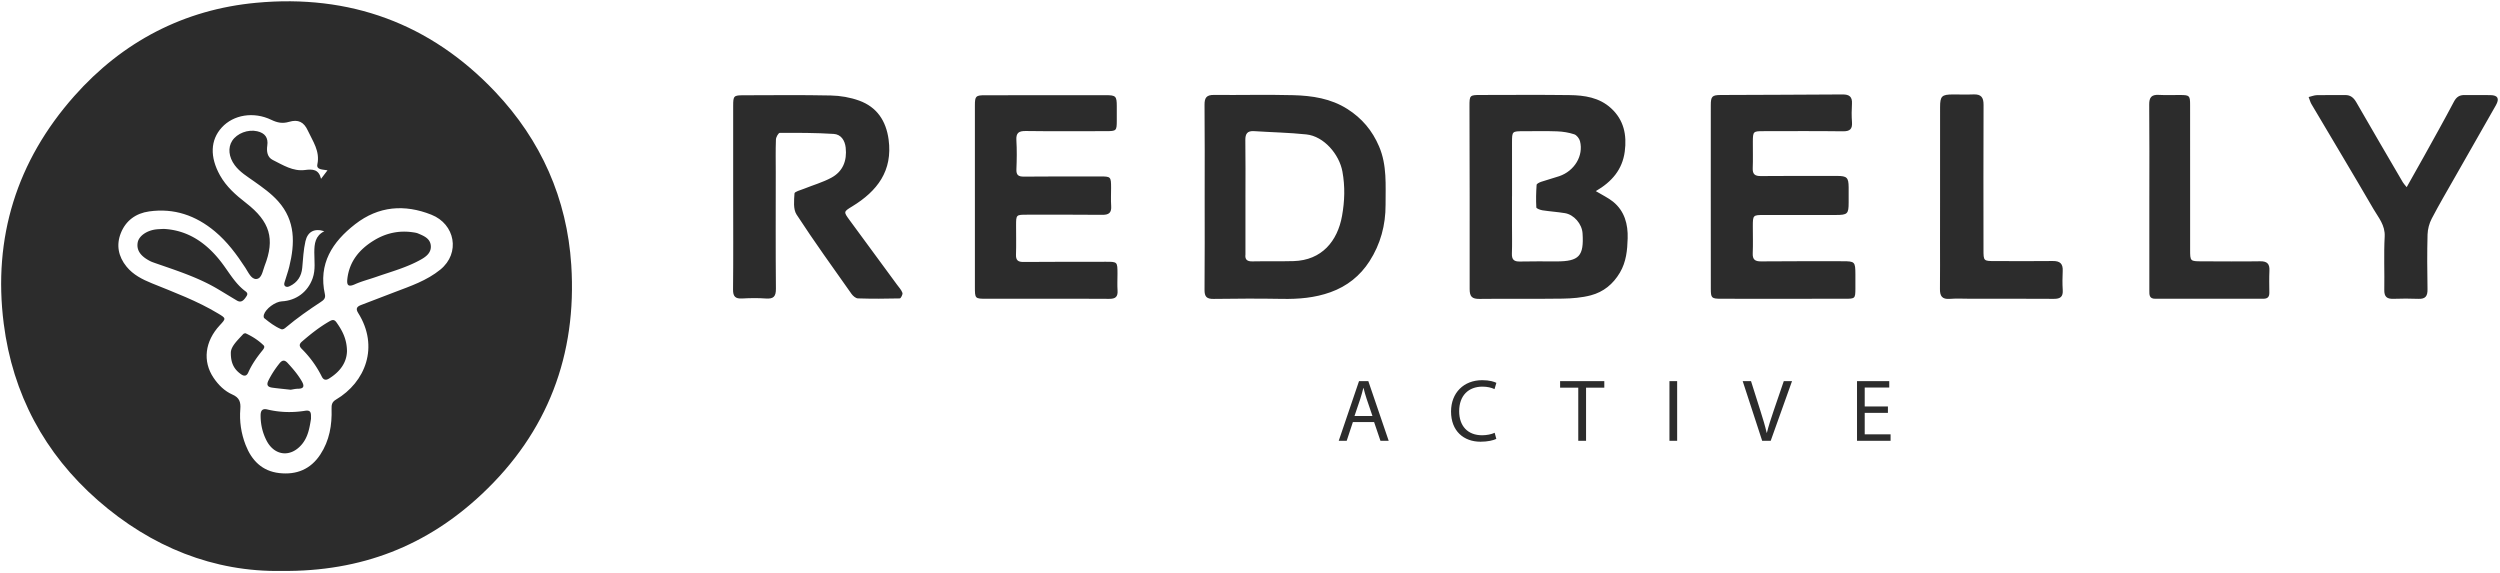 <svg xmlns="http://www.w3.org/2000/svg" fill="#2c2c2c" viewBox="0 0 1126 258"><path d="M609.34 190.09l-2.79 8.46h-3.59l9.14-26.89h4.19l9.18 26.89h-3.71l-2.87-8.46h-9.55zm8.82-2.71l-2.63-7.74c-.6-1.76-1-3.35-1.4-4.91h-.08c-.4 1.6-.84 3.23-1.36 4.87l-2.63 7.78h8.1zm55.78 10.29c-1.28.64-3.83 1.28-7.1 1.28-7.58 0-13.29-4.79-13.29-13.6 0-8.42 5.71-14.12 14.04-14.12 3.35 0 5.47.72 6.38 1.2l-.84 2.83c-1.32-.64-3.19-1.12-5.43-1.12-6.3 0-10.49 4.03-10.49 11.09 0 6.58 3.79 10.81 10.33 10.81 2.11 0 4.27-.44 5.66-1.12l.74 2.75zm36.91-23.06h-8.18v-2.95h19.91v2.95h-8.22v23.94h-3.51v-23.94zm44.54-2.95v26.89h-3.47v-26.89h3.47zm38.3 26.89l-8.78-26.89h3.75l4.19 13.25c1.16 3.63 2.15 6.9 2.87 10.05h.08c.76-3.11 1.88-6.5 3.07-10.01l4.55-13.29h3.71l-9.61 26.89h-3.83zm56.63-12.61h-10.45v9.69h11.65v2.91H836.4v-26.89h14.52v2.91h-11.05v8.5h10.45v2.88zM718.75 86.08c3.04 1.84 5.63 3.03 7.77 4.76 5.21 4.22 6.77 10.18 6.58 16.52-.15 5.3-.63 10.56-3.49 15.42-3.08 5.22-7.42 8.72-13.06 10.22-4.11 1.09-8.5 1.43-12.78 1.5-12.45.19-24.91-.03-37.36.13-3.43.04-4.49-1.04-4.48-4.51.08-27.42-.04-54.84-.08-82.27-.01-4.93.13-5.07 4.94-5.07 13.37-.01 26.74-.13 40.1.05 6.74.09 13.41 1.05 18.71 5.9 5.8 5.3 7.18 12.05 6.19 19.54-1.07 8.06-5.76 13.59-13.04 17.81zm-37.73 2.42H681v12.69c0 4.34.11 8.69-.04 13.03-.09 2.7.95 3.63 3.61 3.57 5.48-.14 10.97-.05 16.46-.05 10.21-.01 12.42-2.4 11.75-12.68-.27-4.19-3.83-8.38-7.94-9.06-3.36-.55-6.77-.76-10.13-1.28-1-.16-2.72-.8-2.75-1.3-.19-3.38-.11-6.79.13-10.17.04-.51 1.28-1.1 2.06-1.37 2.69-.91 5.45-1.62 8.14-2.53 6.86-2.34 11.02-9.24 9.34-15.76-.31-1.21-1.49-2.74-2.6-3.1-2.45-.81-5.11-1.23-7.7-1.33-5.02-.19-10.06-.06-15.09-.06-5.2 0-5.22.01-5.23 5.07 0 8.09.01 16.21.01 24.33zm-138.44.18c0-13.83.08-27.66-.06-41.48-.03-3.24.96-4.48 4.28-4.44 11.88.12 23.78-.21 35.65.11 8.53.23 16.94 1.47 24.43 6.24 6.53 4.15 11.2 9.68 14.25 16.84 3.64 8.52 2.9 17.4 2.93 26.25.04 9.18-2.28 17.76-7.23 25.46-4.23 6.58-10.11 11.27-17.57 13.95-7.07 2.54-14.33 3.14-21.78 3.01-10.28-.18-20.57-.15-30.85.01-3.15.05-4.14-.99-4.11-4.12.13-13.95.06-27.89.06-41.83zm18.37-.18v25.72c0 .11.01.23 0 .34-.3 2.4.79 3.22 3.15 3.17 6.17-.13 12.35.04 18.52-.13 12.76-.36 19.82-9.06 21.83-20.34 1.2-6.71 1.41-13.19.18-19.97-1.41-7.76-8.32-15.92-16.26-16.75-7.8-.82-15.68-.95-23.52-1.47-3.04-.2-3.99 1.16-3.95 4.06.13 8.45.05 16.91.05 25.37zm-230.73 0c0-13.61-.01-27.21 0-40.82 0-4.48.25-4.76 4.58-4.77 13.15-.02 26.3-.19 39.45.1 4.26.09 8.7.85 12.7 2.3 8.01 2.9 12.14 9.11 13.28 17.54 1.9 14.11-5.12 23.23-16.39 30.11-3.89 2.37-3.94 2.42-1.31 6.02 7.14 9.77 14.33 19.5 21.49 29.25.88 1.2 1.97 2.34 2.44 3.69.23.65-.73 2.48-1.18 2.49-6.28.16-12.58.19-18.86-.01-1-.03-2.24-1.1-2.9-2.03-8.36-11.84-16.84-23.6-24.75-35.74-1.57-2.41-1.13-6.34-.93-9.52.05-.79 2.75-1.48 4.28-2.09 4.09-1.65 8.4-2.87 12.26-4.94 5.27-2.82 7.17-7.7 6.52-13.59-.37-3.34-2.16-5.97-5.4-6.17-8.08-.51-16.19-.51-24.29-.47-.61 0-1.69 1.91-1.73 2.96-.19 4.91-.08 9.83-.08 14.75 0 17.49-.09 34.99.07 52.48.03 3.53-1.1 4.66-4.52 4.41-3.53-.26-7.09-.21-10.63-.01-3.08.17-4.2-.84-4.16-4.07.15-13.97.06-27.92.06-41.87zm440.31.1c0-13.72-.01-27.43.01-41.15 0-4.03.56-4.64 4.51-4.66 18.29-.09 36.57-.11 54.86-.25 3.09-.02 4.4 1.08 4.21 4.22-.17 2.73-.19 5.5.01 8.22.23 3.1-.86 4.2-4.06 4.16-12-.16-24-.07-36-.06-4.4 0-4.55.16-4.59 4.68-.03 4 .11 8.01-.05 12-.11 2.73 1.01 3.56 3.64 3.54 11.43-.1 22.86-.07 34.29-.06 4.52 0 5.23.72 5.27 5.13.02 2.29.01 4.57 0 6.86-.01 5.11-.48 5.59-5.77 5.6-10.74.01-21.49-.01-32.23 0-5.12 0-5.15.04-5.16 5.19-.01 4 .14 8.01-.04 12-.13 2.9 1.03 3.74 3.81 3.71 12.23-.12 24.46-.07 36.69-.07 5.5 0 5.71.23 5.74 5.86.01 2.17.02 4.34 0 6.51-.04 4.43-.12 4.53-4.7 4.53-13.14.02-26.29.01-39.43.01-5.49 0-10.97.02-16.46-.01-4.19-.02-4.53-.35-4.53-4.47-.04-13.83-.03-27.66-.02-41.49zm-331.44.06c0-13.72-.01-27.44 0-41.17.01-4.18.39-4.58 4.47-4.59 18.18-.03 36.36-.04 54.55-.03 4.46 0 4.88.46 4.89 4.95.01 2.17.01 4.35 0 6.52-.02 4.59-.15 4.73-4.91 4.73-12.01.01-24.02.11-36.02-.06-3.26-.05-4.5.84-4.29 4.21.26 4.33.19 8.69.01 13.03-.11 2.63.91 3.32 3.4 3.3 11.43-.11 22.87-.08 34.3-.08 4.82 0 4.93.12 4.94 5.07.01 2.74-.15 5.5.04 8.23.21 3.01-.99 4.02-3.96 3.99-11.32-.12-22.64-.06-33.96-.06-4.9 0-4.91.01-4.91 4.92-.01 4.35.11 8.69-.04 13.03-.09 2.58.91 3.36 3.4 3.34 12.35-.1 24.7-.07 37.05-.09 5.25-.01 5.25 0 5.26 5.4 0 2.52-.14 5.04.03 7.54.19 2.84-.94 3.79-3.76 3.76-11.09-.11-22.18-.04-33.28-.04h-21.96c-5.23 0-5.25-.01-5.25-5.43-.01-13.49 0-26.98 0-40.47zm600.72-44.95c1.38-.33 2.54-.83 3.7-.85 4.23-.1 8.46.01 12.69-.05 2.5-.04 3.9 1.21 5.1 3.29 6.91 12.03 13.93 24.01 20.93 35.99.37.64.92 1.18 1.74 2.21 2.76-4.9 5.32-9.39 7.82-13.92 4.52-8.16 9.09-16.3 13.44-24.55 1.13-2.15 2.51-3.05 4.81-3.02 3.89.05 7.78-.03 11.67.03 3.34.05 4.13 1.59 2.43 4.59-6.08 10.67-12.17 21.33-18.24 32.01-3.6 6.33-7.29 12.6-10.66 19.05-1.11 2.13-1.8 4.72-1.87 7.11-.22 8.23-.17 16.47-.02 24.7.06 3.06-.93 4.43-4.11 4.3-3.77-.16-7.55-.13-11.32-.01-2.9.09-4.1-.99-4.04-4.01.15-8-.26-16.03.18-24.01.28-5.14-2.79-8.54-5.01-12.36-9.21-15.84-18.65-31.54-27.97-47.31-.51-.84-.75-1.85-1.27-3.19zM873.8 88.73c.01-13.48-.01-26.96.01-40.44.01-5.01.75-5.73 5.8-5.75 3.08-.01 6.17.11 9.25-.02 3.4-.14 4.55 1.31 4.53 4.7-.1 21.71-.04 43.41-.03 65.12 0 5.24.01 5.24 5.2 5.24 8.68.01 17.37.1 26.05-.02 3.26-.04 4.59 1.26 4.43 4.48-.13 2.85-.17 5.72.01 8.56.2 3-1.02 4.02-3.96 4-12.45-.09-24.9-.04-37.36-.04-3.2 0-6.41-.2-9.59.05-3.43.27-4.43-1.31-4.39-4.42.08-6.97.03-13.94.03-20.91.02-6.84.02-13.7.02-20.55zm94.26-.08c0-13.84.08-27.67-.06-41.51-.03-3.28 1.03-4.58 4.32-4.4 3.19.18 6.4.02 9.6.05 4.26.03 4.5.25 4.5 4.45.01 13.03.01 26.07.01 39.1v26.07c0 5.28 0 5.28 5.46 5.29 8.69.01 17.38.13 26.07-.02 3.17-.05 4.33 1.15 4.19 4.22-.15 3.31-.08 6.63-.04 9.95.02 1.86-.78 2.7-2.66 2.7-16.24-.02-32.47-.03-48.71.01-2.8.01-2.68-1.83-2.68-3.72V88.65zM257.3 119.34c-1.92-29.82-13.56-56.11-34.24-77.96-29.27-30.93-65.64-44.03-107.63-40.13-32.58 3.03-60.26 17.51-81.98 42.02-25.9 29.22-36.7 63.71-31.77 102.49 4.03 31.67 18.36 58.51 42.35 79.54 24.15 21.16 52.43 32.38 82.8 31.85 36.16.36 65.5-11.45 90.13-34.55 29.77-27.9 42.94-62.88 40.34-103.26zm-58.97 2.09c-6.15 5-13.48 7.44-20.69 10.19-5.02 1.92-10.04 3.84-15.06 5.77-1.76.68-2.51 1.57-1.28 3.53 9.56 15.16 3.36 31.19-9.99 39.07-1.76 1.04-2.03 2.28-1.97 4.15.24 7.3-.95 14.31-5.05 20.55-4.39 6.7-10.77 9.27-18.53 8.38-7.72-.88-12.42-5.69-15.13-12.65-2.02-5.19-2.84-10.64-2.39-16.16.26-3.18-.43-5.19-3.57-6.56-3.53-1.55-6.3-4.32-8.46-7.51-5.05-7.45-3.93-16.47 2.77-23.67 2.89-3.1 2.9-3.13-.69-5.29-9.44-5.7-19.74-9.51-29.9-13.64-4.27-1.74-8.38-3.8-11.39-7.49-3.71-4.56-4.72-9.76-2.56-15.15 2.25-5.61 6.75-8.89 12.76-9.73 11.21-1.57 20.96 1.81 29.58 8.99 5.59 4.66 9.82 10.4 13.75 16.42 1.33 2.04 2.63 5.18 4.92 5.03 2.47-.16 2.85-3.62 3.71-5.84 4.79-12.24 2.47-20.04-8.41-28.46-4.55-3.52-8.81-7.27-11.67-12.39-4.61-8.27-4.36-15.89.81-21.55 5.25-5.75 14.34-7.29 22.33-3.44 2.68 1.29 5.01 1.77 7.96.9 4.19-1.24 6.7.08 8.48 3.95 2.21 4.8 5.54 9.21 4.29 15.16-.54 2.56 2.42 2.3 4.56 2.72-1.07 1.41-1.79 2.35-2.91 3.83-1.02-4.35-3.79-4.42-7.25-3.97-5.4.7-9.94-2.26-14.5-4.53-2.43-1.21-2.85-3.82-2.46-6.48.51-3.52-1.01-5.63-4.51-6.44-4.16-.97-9.11.91-11.3 4.29-2 3.09-1.57 7.32 1.15 10.99 2.32 3.13 5.64 5.09 8.73 7.29 3.84 2.73 7.69 5.43 10.85 8.98 7.82 8.79 7.56 18.95 4.97 29.48-.56 2.28-1.38 4.49-2.04 6.75-.18.62-.45 1.35.1 1.9.67.67 1.51.39 2.2.06 3.44-1.64 5.25-4.51 5.59-8.21.38-4.02.54-8.06 1.45-12.01.98-4.26 3.99-5.96 8.49-4.5-4.11 2.07-4.48 5.62-4.5 9.48-.01 3.9.61 7.85-.74 11.69-2.15 6.13-7.4 10.08-13.9 10.41-2.94.15-7.23 3.29-8.06 5.98-.15.48-.16 1.33.12 1.56 2.34 1.91 4.74 3.76 7.55 4.95.98.41 1.7-.3 2.39-.87 4.9-4.12 10.14-7.77 15.48-11.28 1.28-.84 2.34-1.65 1.94-3.48-3.07-13.82 3.35-23.64 13.65-31.63 10.53-8.17 22.22-9.06 34.31-4.25 10.63 4.2 13.21 17.25 4.02 24.73z"/><path d="M110.6 134.03c.65-.93 1.38-1.78 0-2.8-4.61-3.39-7.32-8.39-10.69-12.83-6.72-8.86-15.17-14.76-26.24-15.3-1.35.08-2.25.1-3.14.19-4.36.45-7.99 2.98-8.51 5.92-.61 3.45 1.24 6.2 5.75 8.46.6.3 1.24.51 1.87.74 9.7 3.38 19.52 6.48 28.43 11.76 2.88 1.71 5.73 3.47 8.61 5.18 1.81 1.08 2.94.07 3.92-1.32zm77.74-28.86c-.81-.34-1.73-.46-2.62-.58-6.25-.86-12.05.46-17.38 3.75-6.51 4-10.99 9.44-11.89 17.24-.34 2.93.43 3.78 3.35 2.48 3.05-1.37 6.33-2.2 9.5-3.3 6.86-2.39 13.91-4.27 20.3-7.86 2.41-1.35 4.68-3.14 4.44-6.2-.26-3.28-3.1-4.43-5.7-5.53zm-39.91 39.53c-4.49 2.57-8.51 5.76-12.41 9.13-1.33 1.15-1.32 2.11-.09 3.33a47.02 47.02 0 019 12.45c.76 1.52 1.81 1.79 3.25.9 4.87-3.01 7.97-7.1 8.1-12.35-.04-5.4-2.11-9.3-4.76-13-.94-1.31-1.79-1.21-3.09-.46zm-10.98 40.31c-5.71.91-11.38.77-17.02-.58-2.16-.52-3.04.38-3.05 2.63-.02 4.01.84 7.79 2.65 11.33 3.56 6.94 10.79 7.76 15.85 1.84 2.91-3.4 3.55-7.63 4.2-11.6-.06-2.02.39-4.11-2.63-3.62zm-18.73-29.47c-2.32-2.27-5.06-4.01-8-5.38-.3-.14-.96.07-1.2.34-2.57 2.79-5.42 5.44-5.55 8.23-.08 5.1 1.68 7.78 4.62 9.85 1.45 1.02 2.53.77 3.23-.81 1.6-3.62 3.85-6.81 6.32-9.86.59-.72 1.32-1.65.58-2.37zm3.89 19.06c2.65.37 5.32.61 8.31.94.9-.13 2.12-.44 3.33-.45 3.05-.01 2.69-1.63 1.64-3.44-1.75-3-3.99-5.62-6.35-8.17-1.51-1.63-2.56-1.2-3.76.31-1.88 2.37-3.52 4.86-4.87 7.58-1.04 2.12-.24 2.96 1.7 3.23z"/></svg>
